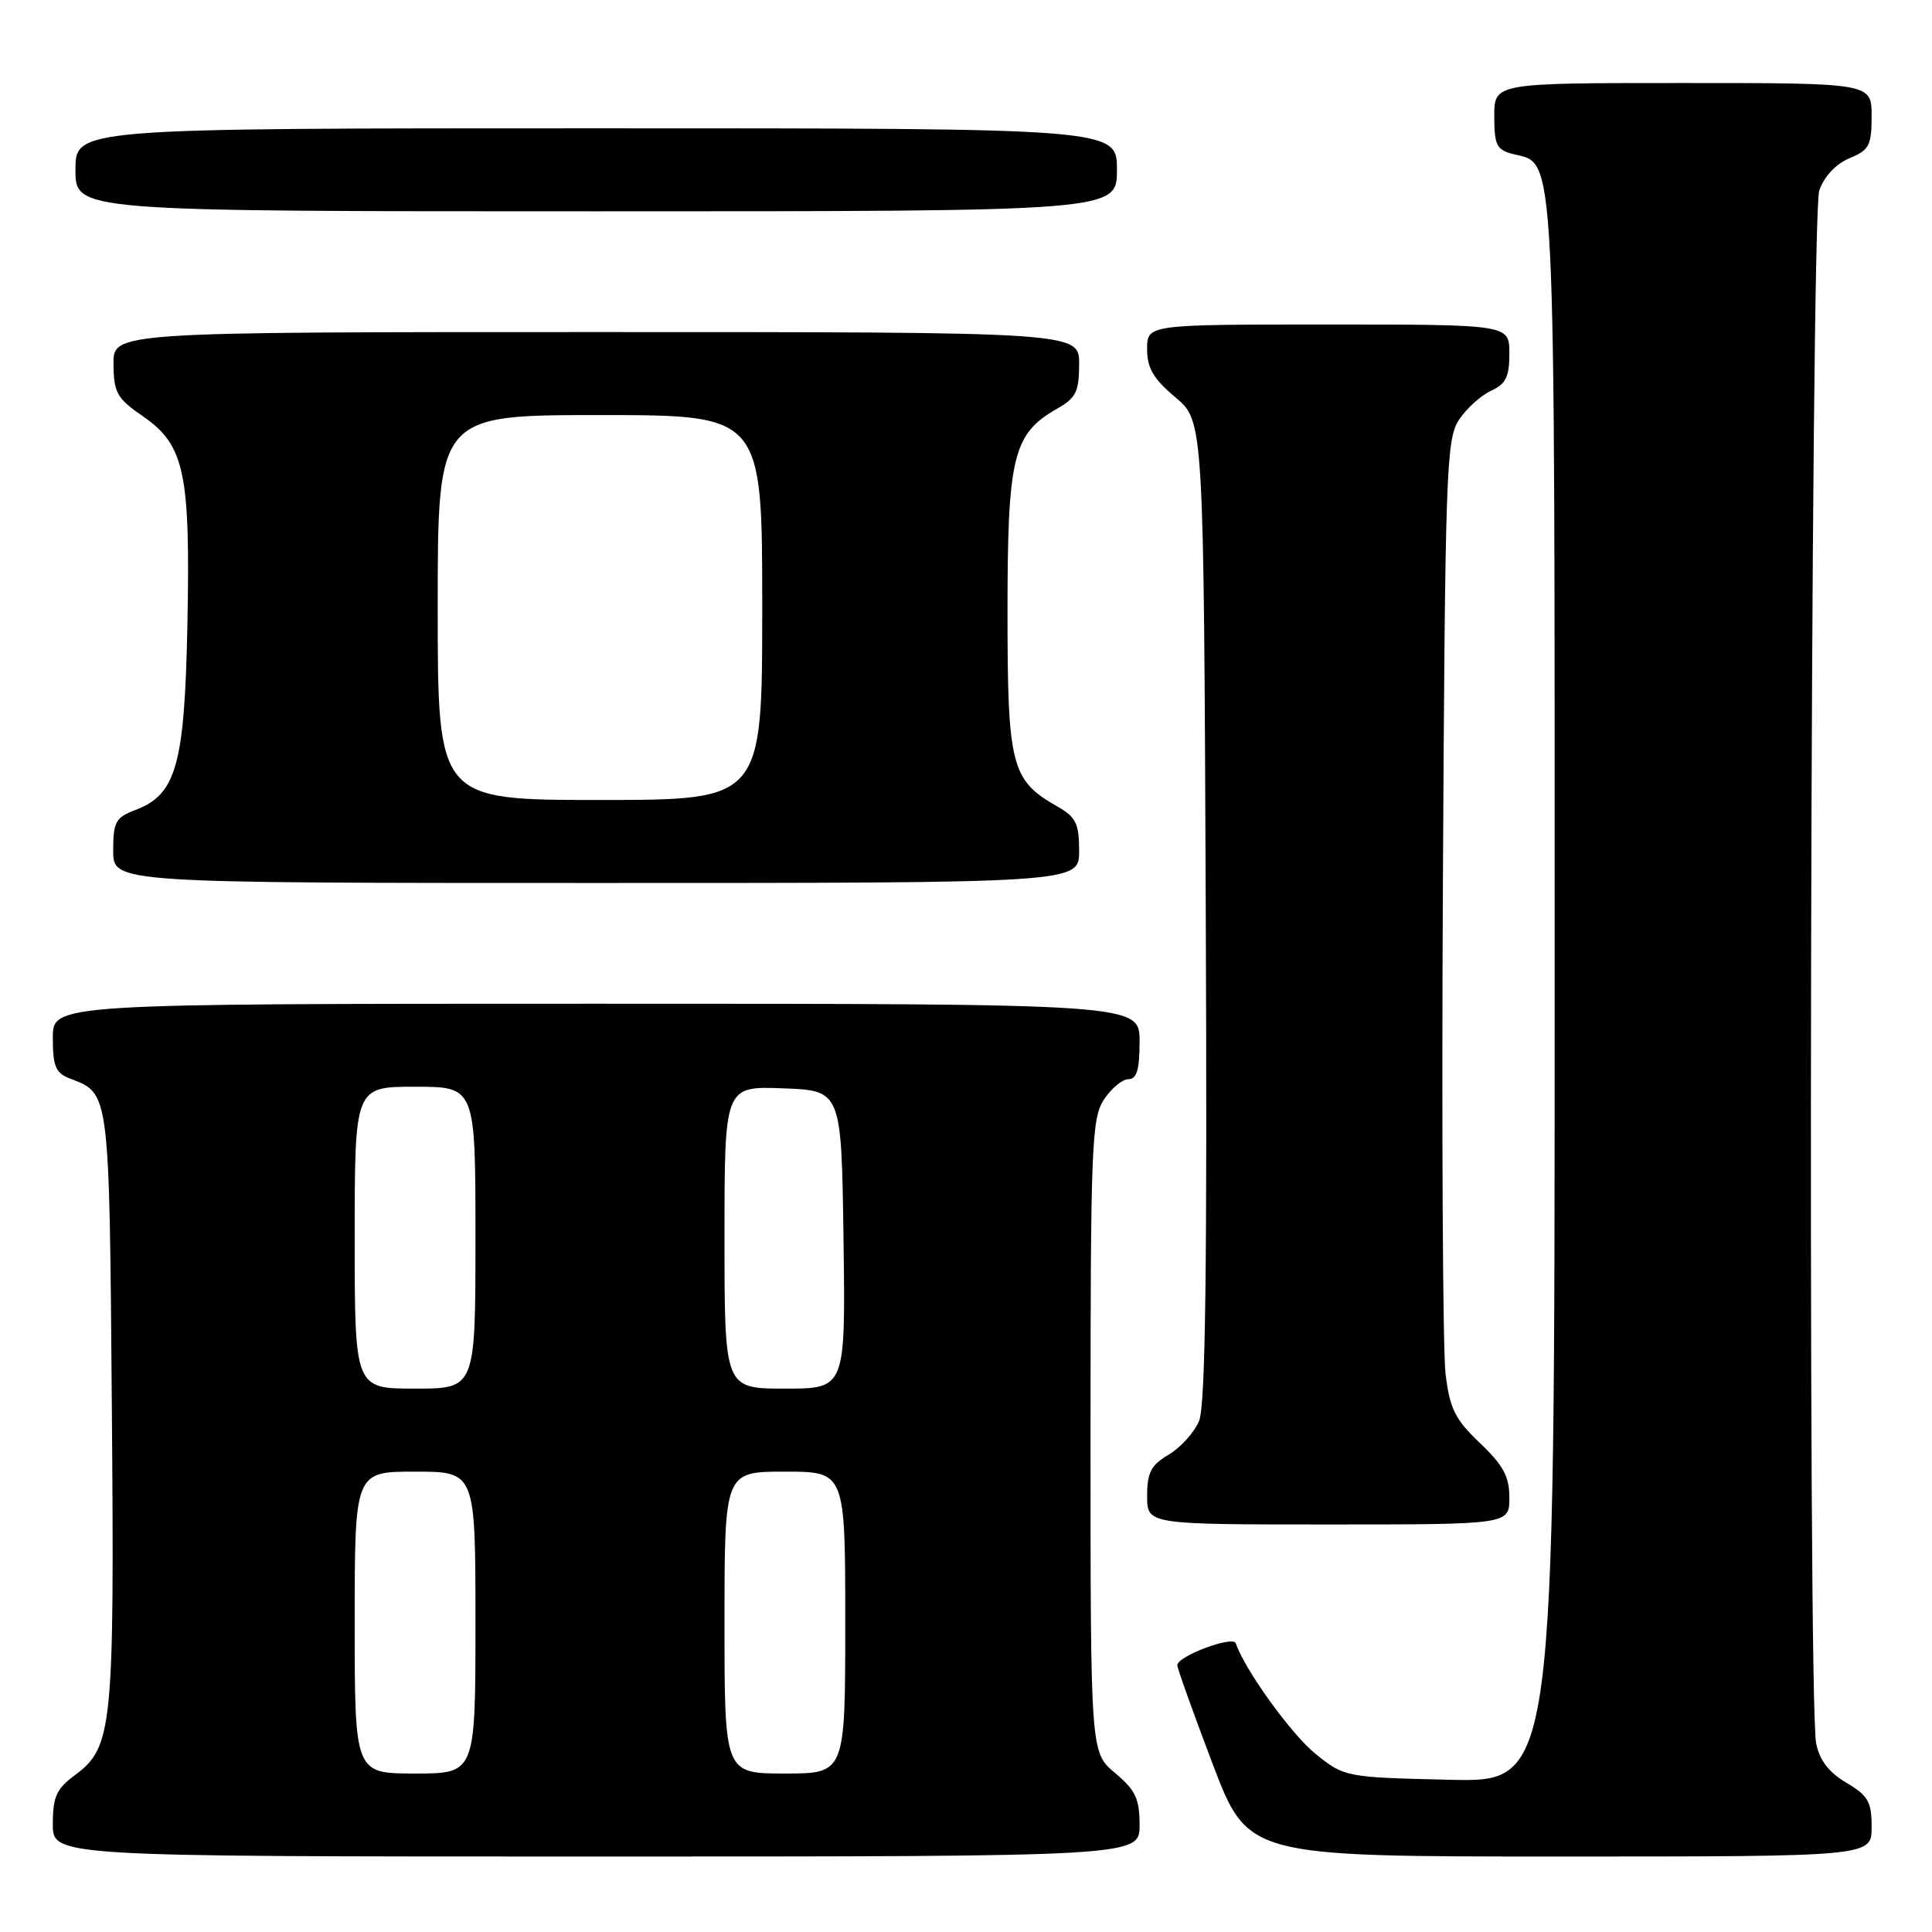 <?xml version="1.0" encoding="UTF-8" standalone="no"?>
<!DOCTYPE svg PUBLIC "-//W3C//DTD SVG 1.1//EN" "http://www.w3.org/Graphics/SVG/1.1/DTD/svg11.dtd" >
<svg xmlns="http://www.w3.org/2000/svg" xmlns:xlink="http://www.w3.org/1999/xlink" version="1.1" viewBox="0 0 256 256">
 <g >
 <path fill="currentColor"
d=" M 151.00 241.82 C 151.00 238.33 150.46 237.20 147.75 234.93 C 144.50 232.22 144.50 232.22 144.50 190.32 C 144.50 151.88 144.65 148.19 146.27 145.71 C 147.25 144.22 148.71 143.00 149.52 143.00 C 150.63 143.00 151.00 141.74 151.00 138.00 C 151.00 133.00 151.00 133.00 79.00 133.00 C 7.00 133.00 7.00 133.00 7.00 137.52 C 7.00 141.32 7.37 142.19 9.29 142.92 C 14.54 144.92 14.48 144.43 14.82 186.40 C 15.17 228.96 14.91 231.53 9.96 235.19 C 7.48 237.02 7.00 238.07 7.00 241.69 C 7.00 246.00 7.00 246.00 79.00 246.00 C 151.00 246.00 151.00 246.00 151.00 241.82 Z  M 248.00 242.10 C 248.00 238.73 247.54 237.93 244.65 236.22 C 242.33 234.85 241.10 233.25 240.65 231.00 C 239.49 225.21 239.89 28.62 241.06 25.24 C 241.72 23.37 243.26 21.72 245.06 20.97 C 247.68 19.89 248.00 19.28 248.00 15.38 C 248.00 11.00 248.00 11.00 223.00 11.00 C 198.00 11.00 198.00 11.00 198.00 15.39 C 198.00 19.23 198.31 19.86 200.48 20.41 C 206.21 21.84 206.00 17.53 206.00 131.53 C 206.00 236.15 206.00 236.15 192.09 235.83 C 178.26 235.50 178.16 235.48 174.34 232.42 C 171.13 229.84 164.91 221.22 163.75 217.75 C 163.39 216.68 156.00 219.45 156.00 220.65 C 156.00 221.06 158.10 226.93 160.67 233.70 C 165.35 246.00 165.35 246.00 206.67 246.00 C 248.00 246.00 248.00 246.00 248.00 242.10 Z  M 200.00 198.46 C 200.00 195.65 199.20 194.16 196.10 191.21 C 192.79 188.06 192.10 186.67 191.54 182.00 C 191.18 178.97 191.02 149.93 191.19 117.45 C 191.48 62.55 191.63 58.22 193.30 55.66 C 194.29 54.15 196.21 52.41 197.55 51.79 C 199.53 50.89 200.00 49.94 200.00 46.84 C 200.00 43.00 200.00 43.00 176.00 43.00 C 152.00 43.00 152.00 43.00 152.00 46.25 C 152.00 48.78 152.83 50.20 155.75 52.65 C 159.50 55.80 159.50 55.80 159.77 120.64 C 159.97 167.83 159.73 186.24 158.89 188.26 C 158.26 189.79 156.45 191.80 154.87 192.74 C 152.51 194.13 152.00 195.11 152.00 198.22 C 152.00 202.00 152.00 202.00 176.00 202.00 C 200.00 202.00 200.00 202.00 200.00 198.46 Z  M 142.99 112.75 C 142.99 109.11 142.57 108.26 140.08 106.85 C 133.98 103.38 133.50 101.49 133.50 81.04 C 133.50 60.48 134.23 57.48 140.06 54.16 C 142.57 52.74 142.99 51.90 142.99 48.25 C 143.00 44.00 143.00 44.00 79.00 44.00 C 15.00 44.00 15.00 44.00 15.04 48.25 C 15.07 52.05 15.49 52.79 18.99 55.20 C 24.46 58.99 25.24 62.67 24.83 82.91 C 24.45 101.42 23.35 105.29 17.91 107.34 C 15.32 108.32 15.00 108.91 15.00 112.72 C 15.00 117.00 15.00 117.00 79.00 117.00 C 143.00 117.00 143.00 117.00 142.99 112.75 Z  M 148.00 22.50 C 148.00 17.00 148.00 17.00 79.00 17.00 C 10.00 17.00 10.00 17.00 10.00 22.50 C 10.00 28.00 10.00 28.00 79.00 28.00 C 148.00 28.00 148.00 28.00 148.00 22.50 Z  M 47.00 215.00 C 47.00 195.00 47.00 195.00 55.00 195.00 C 63.00 195.00 63.00 195.00 63.00 215.00 C 63.00 235.00 63.00 235.00 55.00 235.00 C 47.00 235.00 47.00 235.00 47.00 215.00 Z  M 96.00 215.00 C 96.00 195.00 96.00 195.00 104.00 195.00 C 112.00 195.00 112.00 195.00 112.00 215.00 C 112.00 235.00 112.00 235.00 104.00 235.00 C 96.00 235.00 96.00 235.00 96.00 215.00 Z  M 47.00 164.00 C 47.00 144.00 47.00 144.00 55.00 144.00 C 63.00 144.00 63.00 144.00 63.00 164.00 C 63.00 184.00 63.00 184.00 55.00 184.00 C 47.00 184.00 47.00 184.00 47.00 164.00 Z  M 96.00 163.96 C 96.00 143.92 96.00 143.92 103.75 144.21 C 111.50 144.50 111.50 144.50 111.77 164.25 C 112.04 184.00 112.04 184.00 104.02 184.00 C 96.00 184.00 96.00 184.00 96.00 163.96 Z  M 58.00 80.50 C 58.00 55.00 58.00 55.00 79.50 55.00 C 101.00 55.00 101.00 55.00 101.00 80.50 C 101.00 106.00 101.00 106.00 79.50 106.00 C 58.00 106.00 58.00 106.00 58.00 80.50 Z "/>
</g>
</svg>